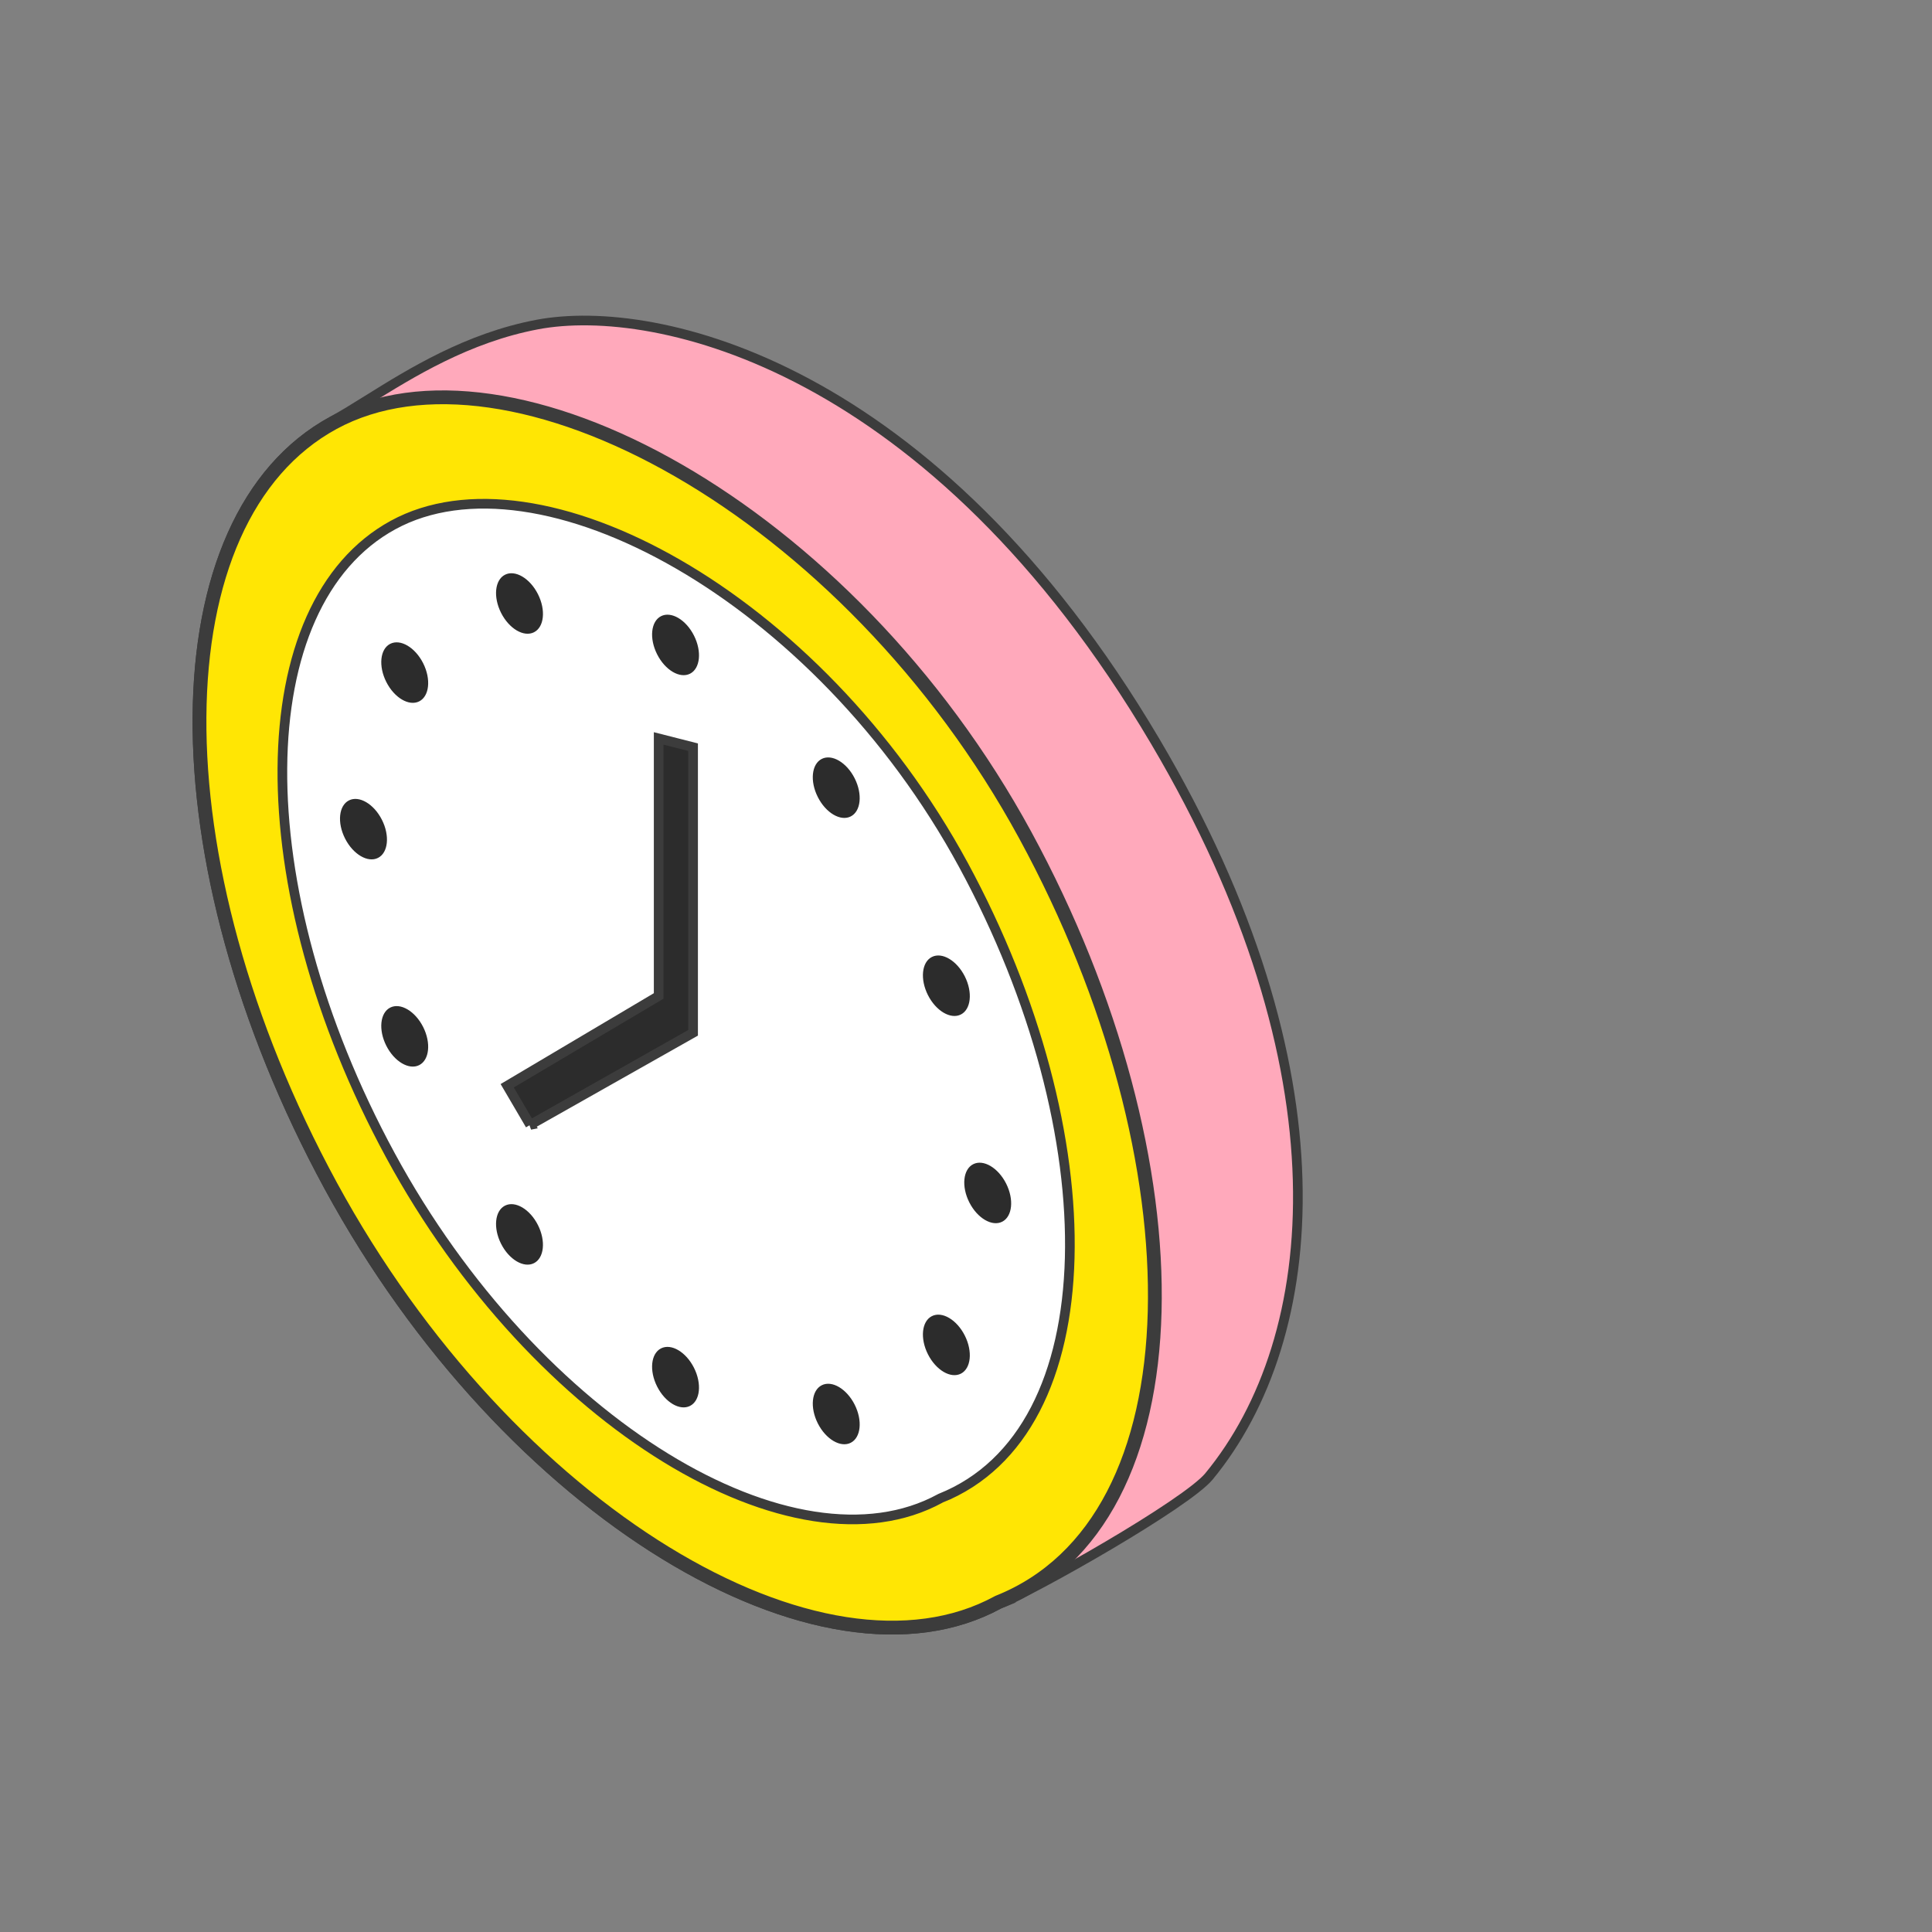 <svg width="140" height="140" fill="none" xmlns="http://www.w3.org/2000/svg"><rect width="100%" height="100%" fill="#808080" stroke="none"/><path d="M72.417 116.228l-.02.008-.018.01c-6.4 3.483-15.279 1.904-24.235-3.588-8.94-5.481-17.87-14.814-24.303-26.65-6.437-11.84-9.605-23.989-9.536-34.048.068-10.073 3.374-17.964 9.776-21.448.764-.416 1.618-.947 2.56-1.534 3.13-1.95 7.24-4.508 12.302-5.462 8.642-1.628 28.656 2.945 44.766 30.2C97.766 77.5 95.884 96.95 87.6 106.994c-.387.47-1.355 1.221-2.68 2.118-1.308.886-2.925 1.89-4.572 2.862-3.302 1.95-6.687 3.756-7.932 4.254z" fill="#FFA9BB" stroke="#3C3C3C" stroke-width=".7"/><path d="M72.362 116.089l-.027.011-.026.014c-6.33 3.446-15.147 1.898-24.086-3.583-8.914-5.467-17.827-14.78-24.25-26.594-6.427-11.823-9.586-23.946-9.517-33.975.068-10.05 3.365-17.871 9.697-21.317 6.335-3.448 15.607-1.97 25.002 3.442 9.367 5.395 18.725 14.634 25.143 26.438 6.427 11.822 9.638 24.287 9.373 34.52-.266 10.252-4.002 18.121-11.309 21.044z" fill="#FFE604" stroke="#3C3C3C"/><path d="M68.16 108.567l-.019.008-.018.01c-5.24 2.859-12.518 1.574-19.877-2.944-7.343-4.508-14.679-12.189-19.962-21.933-5.287-9.75-7.883-19.753-7.822-28.033.061-8.294 2.782-14.772 8.022-17.631 5.243-2.861 12.896-1.635 20.63 2.826 7.715 4.448 15.419 12.068 20.698 21.805 5.286 9.75 7.926 20.034 7.703 28.483-.224 8.462-3.308 14.983-9.355 17.409z" fill="#fff" stroke="#3C3C3C" stroke-width=".7"/><path d="M38.417 81.514l-1.663-2.836L47.73 72.17V53.508l2.494.635V74.84l-11.808 6.674z" fill="#2C2C2C" stroke="#3C3C3C" stroke-width=".7"/><ellipse rx="1.498" ry="2.334" transform="rotate(-26.906 122.16 -78.954) skewX(-.15)" fill="#2C2C2C"/><ellipse rx="1.498" ry="2.334" transform="rotate(-26.906 149.603 -98.121) skewX(-.15)" fill="#2C2C2C"/><ellipse rx="1.498" ry="2.334" transform="rotate(-26.906 183.591 -107.626) skewX(-.15)" fill="#2C2C2C"/><ellipse rx="1.498" ry="2.334" transform="rotate(-26.906 216.475 -106.38) skewX(-.15)" fill="#2C2C2C"/><ellipse rx="1.498" ry="2.334" transform="rotate(-26.906 237.993 -94.612) skewX(-.15)" fill="#2C2C2C"/><ellipse rx="1.498" ry="2.334" transform="rotate(-26.906 244.47 -75.428) skewX(-.15)" fill="#2C2C2C"/><ellipse rx="1.498" ry="2.334" transform="rotate(-26.906 233.063 -52.424) skewX(-.15)" fill="#2C2C2C"/><ellipse rx="1.498" ry="2.334" transform="rotate(-26.906 205.789 -33.96) skewX(-.15)" fill="#2C2C2C"/><ellipse rx="1.498" ry="2.334" transform="rotate(-26.906 171.633 -23.752) skewX(-.15)" fill="#2C2C2C"/><ellipse rx="1.498" ry="2.334" transform="rotate(-26.845 139.052 -25.143) skewX(-.027)" fill="#2C2C2C"/><ellipse rx="1.498" ry="2.334" transform="rotate(-26.906 116.537 -36.932) skewX(-.15)" fill="#2C2C2C"/><ellipse rx="1.498" ry="2.334" transform="rotate(-26.893 110.276 -56.86) skewX(-.123)" fill="#2C2C2C"/></svg>